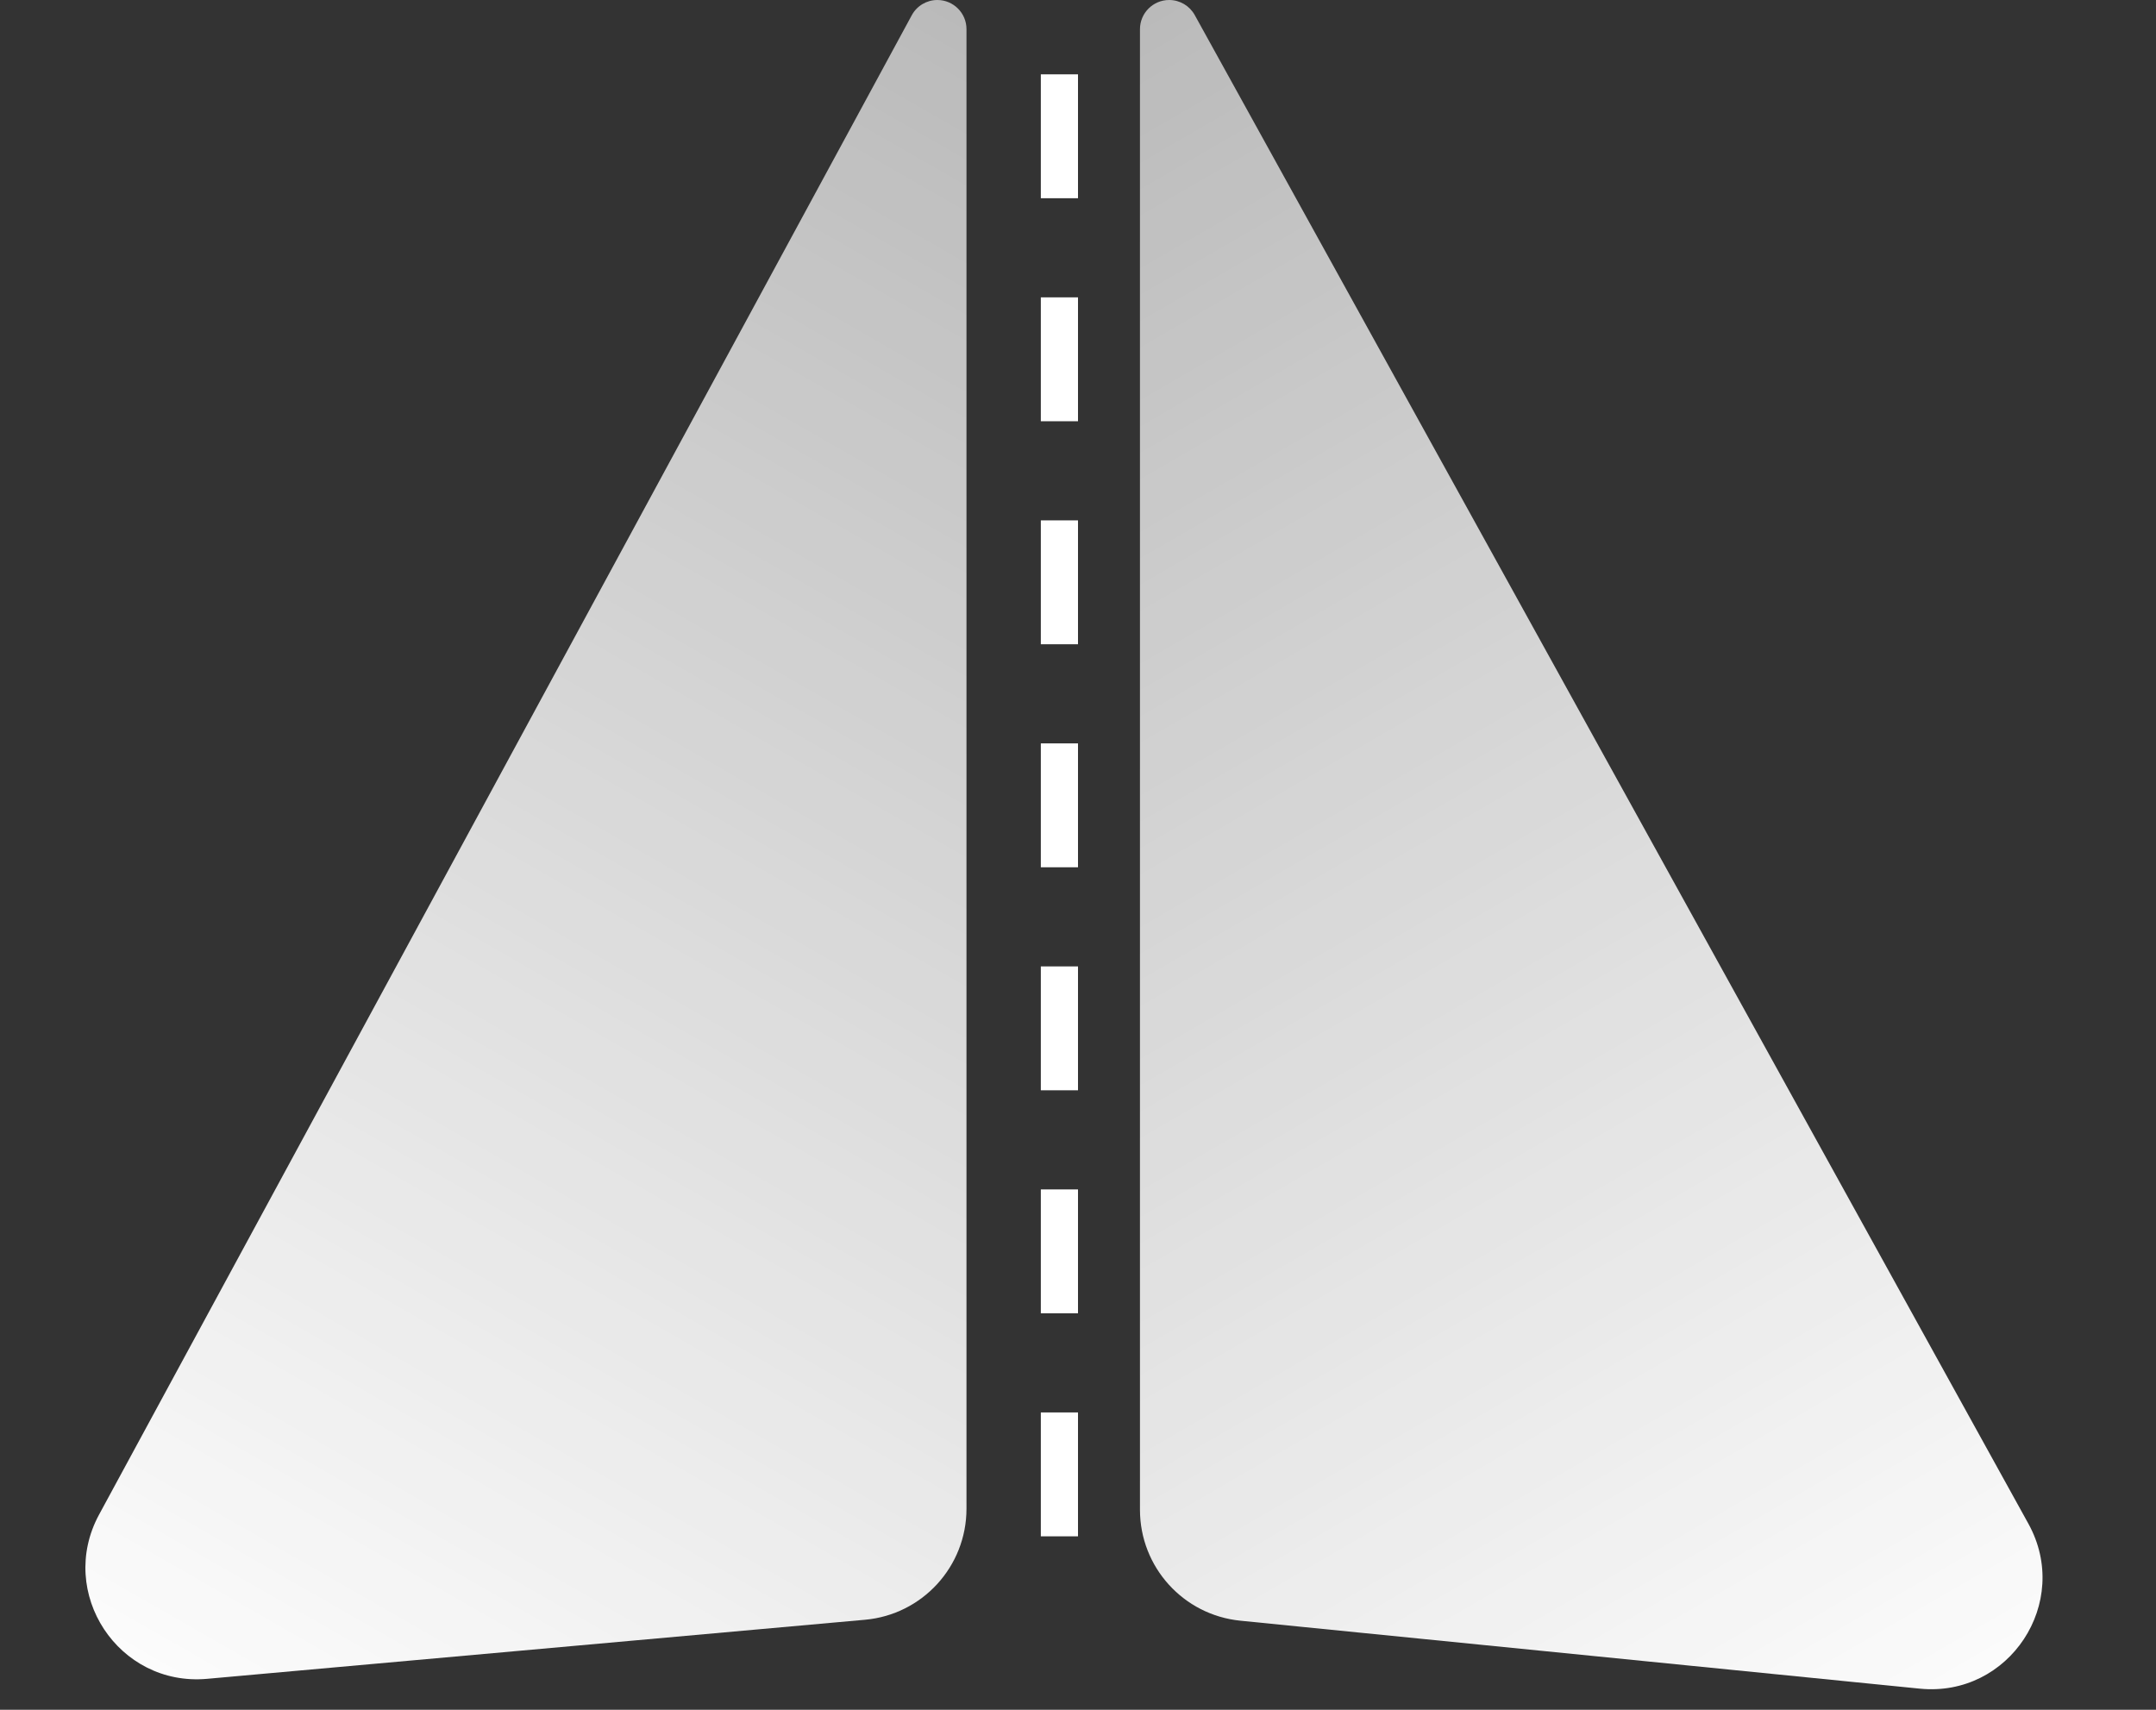 <svg width="58" height="46" viewBox="0 0 58 46" fill="none" xmlns="http://www.w3.org/2000/svg">
<rect x="0" y="0" width="58" height="46" fill="#333333" stroke="none"/>
<path d="M24.528 0.41C24.665 0.157 24.929 0 25.216 0C25.649 0 26 0.351 26 0.783V40.59C26 42.144 24.815 43.44 23.268 43.578L5.571 45.167C3.187 45.381 1.525 42.854 2.665 40.749L24.528 0.41Z" fill="url(#paint0_linear_579_475)"/>
<path d="M32.141 0.406C32.002 0.155 31.739 0 31.453 0C31.019 0 30.667 0.352 30.667 0.786V40.618C30.667 42.16 31.834 43.45 33.368 43.603L51.644 45.431C54.05 45.672 55.737 43.112 54.568 40.995L32.141 0.406Z" fill="url(#paint1_linear_579_475)"/>
<line x1="28.5" y1="2" x2="28.5" y2="5.333" stroke="white"/>
<line x1="28.5" y1="8" x2="28.5" y2="11.333" stroke="white"/>
<line x1="28.5" y1="14" x2="28.5" y2="17.333" stroke="white"/>
<line x1="28.5" y1="20" x2="28.5" y2="23.333" stroke="white"/>
<line x1="28.5" y1="26" x2="28.5" y2="29.333" stroke="white"/>
<line x1="28.5" y1="32" x2="28.5" y2="35.333" stroke="white"/>
<line x1="28.5" y1="38" x2="28.5" y2="41.333" stroke="white"/>
<defs>
<linearGradient id="paint0_linear_579_475" x1="26" y1="0" x2="9.56655e-07" y2="45.333" gradientUnits="userSpaceOnUse">
<stop stop-color="white" stop-opacity="0.66"/>
<stop offset="1" stop-color="white"/>
</linearGradient>
<linearGradient id="paint1_linear_579_475" x1="30.667" y1="-9.21424e-07" x2="57.333" y2="46" gradientUnits="userSpaceOnUse">
<stop stop-color="white" stop-opacity="0.66"/>
<stop offset="1" stop-color="white"/>
</linearGradient>
</defs>
</svg>

